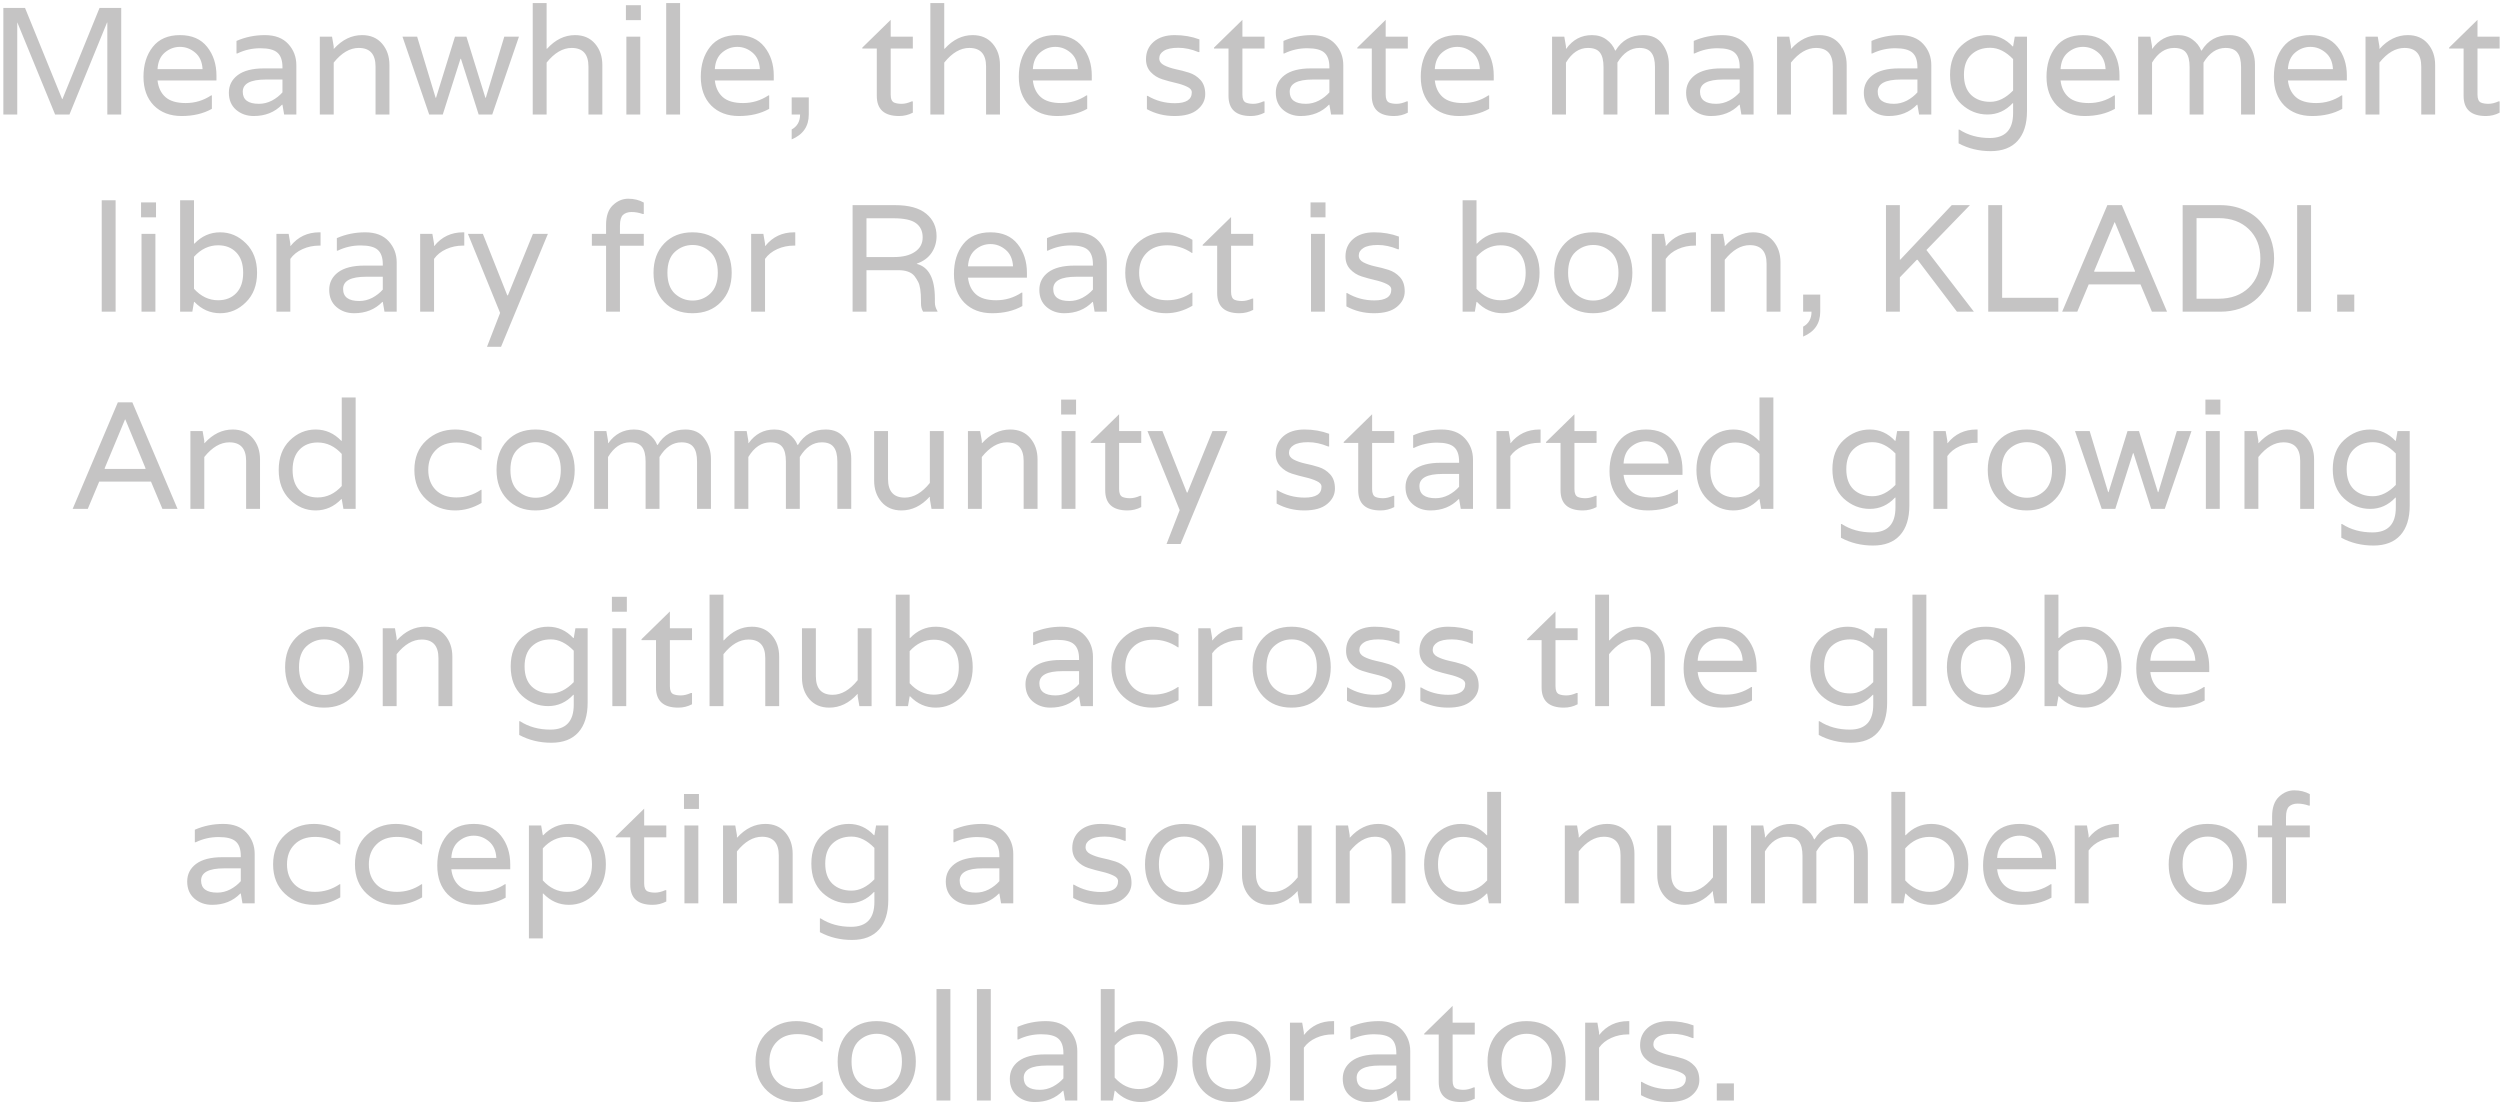 <svg width="393" height="174" viewBox="0 0 393 174" fill="none" xmlns="http://www.w3.org/2000/svg">
<path d="M15.647 1.248H19.055V18H16.871V3.552H16.823L10.919 18H8.663L2.735 3.552H2.711V18H0.527V1.248H3.935L9.767 15.575H9.815L15.647 1.248ZM34.027 11.88V12.648H24.763C24.891 13.768 25.307 14.639 26.011 15.264C26.715 15.887 27.779 16.2 29.203 16.2C30.643 16.2 31.971 15.8 33.187 14.999H33.307V17.111C31.963 17.863 30.379 18.239 28.555 18.239C26.747 18.239 25.291 17.688 24.187 16.584C23.099 15.463 22.555 13.96 22.555 12.072C22.555 10.168 23.043 8.6 24.019 7.368C24.995 6.136 26.419 5.52 28.291 5.52C30.163 5.52 31.587 6.136 32.563 7.368C33.539 8.6 34.027 10.104 34.027 11.88ZM24.763 10.871H31.843C31.779 9.72 31.387 8.848 30.667 8.256C29.963 7.664 29.171 7.368 28.291 7.368C27.411 7.368 26.619 7.664 25.915 8.256C25.211 8.848 24.827 9.72 24.763 10.871ZM37.178 6.432C38.57 5.824 40.058 5.52 41.642 5.52C43.242 5.52 44.466 5.984 45.314 6.912C46.162 7.84 46.586 8.952 46.586 10.248V18H44.666L44.402 16.463H44.33C43.178 17.648 41.698 18.239 39.89 18.239C38.802 18.239 37.874 17.912 37.106 17.256C36.354 16.599 35.978 15.704 35.978 14.568C35.978 13.431 36.442 12.511 37.37 11.807C38.314 11.104 39.69 10.752 41.498 10.752H44.402V10.559C44.402 9.504 44.138 8.744 43.61 8.28C43.098 7.816 42.202 7.584 40.922 7.584C39.642 7.584 38.442 7.856 37.322 8.4H37.178V6.432ZM44.402 14.52V12.504H41.786C39.37 12.504 38.162 13.143 38.162 14.424C38.162 15.688 39.01 16.32 40.706 16.32C41.41 16.32 42.09 16.151 42.746 15.816C43.402 15.463 43.954 15.031 44.402 14.52ZM56.923 5.52C58.251 5.52 59.299 5.968 60.067 6.864C60.835 7.76 61.219 8.88 61.219 10.223V18H59.035V10.463C59.035 8.512 58.155 7.536 56.395 7.536C55.003 7.536 53.691 8.304 52.459 9.84V18H50.275V5.76H52.195L52.459 7.296V7.656H52.507C53.803 6.232 55.275 5.52 56.923 5.52ZM79.276 5.76H81.58L77.38 18H75.244L72.46 9.24H72.388L69.604 18H67.468L63.268 5.76H65.572L68.476 15.36H68.548L71.524 5.76H73.324L76.3 15.36H76.372L79.276 5.76ZM90.392 5.52C91.72 5.52 92.768 5.968 93.536 6.864C94.304 7.76 94.688 8.88 94.688 10.223V18H92.504V10.463C92.504 8.512 91.624 7.536 89.864 7.536C88.472 7.536 87.16 8.304 85.928 9.84V18H83.744V0.48H85.928V7.656H86C87.296 6.232 88.76 5.52 90.392 5.52ZM98.465 18V5.76H100.649V18H98.465ZM100.745 0.816V3.168H98.393V0.816H100.745ZM106.909 0.48V18H104.725V0.48H106.909ZM121.636 11.88V12.648H112.372C112.5 13.768 112.916 14.639 113.62 15.264C114.324 15.887 115.388 16.2 116.812 16.2C118.252 16.2 119.58 15.8 120.796 14.999H120.916V17.111C119.572 17.863 117.988 18.239 116.164 18.239C114.356 18.239 112.9 17.688 111.796 16.584C110.708 15.463 110.164 13.96 110.164 12.072C110.164 10.168 110.652 8.6 111.628 7.368C112.604 6.136 114.028 5.52 115.9 5.52C117.772 5.52 119.196 6.136 120.172 7.368C121.148 8.6 121.636 10.104 121.636 11.88ZM112.372 10.871H119.452C119.388 9.72 118.996 8.848 118.276 8.256C117.572 7.664 116.78 7.368 115.9 7.368C115.02 7.368 114.228 7.664 113.524 8.256C112.82 8.848 112.436 9.72 112.372 10.871ZM124.452 15.312H127.14V18C127.14 19.855 126.244 21.16 124.452 21.912V20.352C125.332 19.872 125.772 19.087 125.772 18H124.452V15.312ZM143.497 7.632H140.017V14.88C140.017 15.552 140.201 15.967 140.569 16.128C140.873 16.256 141.265 16.32 141.745 16.32C142.225 16.32 142.753 16.192 143.329 15.935H143.497V17.712C142.825 18.064 142.105 18.239 141.337 18.239C139.001 18.239 137.833 17.183 137.833 15.072V7.632H135.553V7.488L140.017 3.12V5.76H143.497V7.632ZM152.899 5.52C154.227 5.52 155.275 5.968 156.043 6.864C156.811 7.76 157.195 8.88 157.195 10.223V18H155.011V10.463C155.011 8.512 154.131 7.536 152.371 7.536C150.979 7.536 149.667 8.304 148.435 9.84V18H146.251V0.48H148.435V7.656H148.507C149.803 6.232 151.267 5.52 152.899 5.52ZM171.628 11.88V12.648H162.364C162.492 13.768 162.908 14.639 163.612 15.264C164.316 15.887 165.38 16.2 166.804 16.2C168.244 16.2 169.572 15.8 170.788 14.999H170.908V17.111C169.564 17.863 167.98 18.239 166.156 18.239C164.348 18.239 162.892 17.688 161.788 16.584C160.7 15.463 160.156 13.96 160.156 12.072C160.156 10.168 160.644 8.6 161.62 7.368C162.596 6.136 164.02 5.52 165.892 5.52C167.764 5.52 169.188 6.136 170.164 7.368C171.14 8.6 171.628 10.104 171.628 11.88ZM162.364 10.871H169.444C169.38 9.72 168.988 8.848 168.268 8.256C167.564 7.664 166.772 7.368 165.892 7.368C165.012 7.368 164.22 7.664 163.516 8.256C162.812 8.848 162.428 9.72 162.364 10.871ZM185.238 7.512C184.214 7.512 183.454 7.672 182.958 7.992C182.478 8.296 182.238 8.688 182.238 9.168C182.238 9.632 182.486 9.992 182.982 10.248C183.478 10.504 184.078 10.711 184.782 10.871C185.502 11.015 186.214 11.2 186.918 11.424C187.622 11.648 188.222 12.031 188.718 12.575C189.214 13.12 189.462 13.864 189.462 14.807C189.462 15.752 189.054 16.559 188.238 17.232C187.438 17.904 186.238 18.239 184.638 18.239C183.054 18.239 181.606 17.88 180.294 17.16V15.072H180.414C181.71 15.839 183.134 16.224 184.686 16.224C186.462 16.224 187.35 15.655 187.35 14.52C187.35 14.152 187.102 13.855 186.606 13.632C186.11 13.392 185.51 13.191 184.806 13.031C184.102 12.871 183.398 12.68 182.694 12.456C181.99 12.232 181.39 11.855 180.894 11.328C180.398 10.8 180.15 10.127 180.15 9.312C180.15 8.192 180.55 7.28 181.35 6.576C182.166 5.872 183.27 5.52 184.662 5.52C186.054 5.52 187.35 5.744 188.55 6.192V8.184H188.382C187.31 7.736 186.262 7.512 185.238 7.512ZM198.786 7.632H195.306V14.88C195.306 15.552 195.49 15.967 195.858 16.128C196.162 16.256 196.554 16.32 197.034 16.32C197.514 16.32 198.042 16.192 198.618 15.935H198.786V17.712C198.114 18.064 197.394 18.239 196.626 18.239C194.29 18.239 193.122 17.183 193.122 15.072V7.632H190.842V7.488L195.306 3.12V5.76H198.786V7.632ZM201.757 6.432C203.149 5.824 204.637 5.52 206.221 5.52C207.821 5.52 209.045 5.984 209.893 6.912C210.741 7.84 211.165 8.952 211.165 10.248V18H209.245L208.981 16.463H208.909C207.757 17.648 206.277 18.239 204.469 18.239C203.381 18.239 202.453 17.912 201.685 17.256C200.933 16.599 200.557 15.704 200.557 14.568C200.557 13.431 201.021 12.511 201.949 11.807C202.893 11.104 204.269 10.752 206.077 10.752H208.981V10.559C208.981 9.504 208.717 8.744 208.189 8.28C207.677 7.816 206.781 7.584 205.501 7.584C204.221 7.584 203.021 7.856 201.901 8.4H201.757V6.432ZM208.981 14.52V12.504H206.365C203.949 12.504 202.741 13.143 202.741 14.424C202.741 15.688 203.589 16.32 205.285 16.32C205.989 16.32 206.669 16.151 207.325 15.816C207.981 15.463 208.533 15.031 208.981 14.52ZM221.309 7.632H217.829V14.88C217.829 15.552 218.013 15.967 218.381 16.128C218.685 16.256 219.077 16.32 219.557 16.32C220.037 16.32 220.565 16.192 221.141 15.935H221.309V17.712C220.637 18.064 219.917 18.239 219.149 18.239C216.813 18.239 215.645 17.183 215.645 15.072V7.632H213.365V7.488L217.829 3.12V5.76H221.309V7.632ZM234.816 11.88V12.648H225.552C225.68 13.768 226.096 14.639 226.8 15.264C227.504 15.887 228.568 16.2 229.992 16.2C231.432 16.2 232.76 15.8 233.976 14.999H234.096V17.111C232.752 17.863 231.168 18.239 229.344 18.239C227.536 18.239 226.08 17.688 224.976 16.584C223.888 15.463 223.344 13.96 223.344 12.072C223.344 10.168 223.832 8.6 224.808 7.368C225.784 6.136 227.208 5.52 229.08 5.52C230.952 5.52 232.376 6.136 233.352 7.368C234.328 8.6 234.816 10.104 234.816 11.88ZM225.552 10.871H232.632C232.568 9.72 232.176 8.848 231.456 8.256C230.752 7.664 229.96 7.368 229.08 7.368C228.2 7.368 227.408 7.664 226.704 8.256C226 8.848 225.616 9.72 225.552 10.871ZM258.338 5.52C259.65 5.52 260.642 5.984 261.314 6.912C262.002 7.84 262.346 8.912 262.346 10.127V18H260.162V10.559C260.162 9.52 259.97 8.76 259.586 8.28C259.218 7.784 258.594 7.536 257.714 7.536C256.338 7.536 255.186 8.304 254.258 9.84V18H252.074V10.559C252.074 9.52 251.89 8.76 251.522 8.28C251.154 7.784 250.522 7.536 249.626 7.536C248.25 7.536 247.098 8.304 246.17 9.84V18H243.986V5.76H245.906L246.17 7.296V7.656H246.218C247.242 6.232 248.586 5.52 250.25 5.52C251.146 5.52 251.906 5.752 252.53 6.216C253.17 6.68 253.626 7.256 253.898 7.944H253.97C254.946 6.328 256.402 5.52 258.338 5.52ZM266.257 6.432C267.649 5.824 269.137 5.52 270.721 5.52C272.321 5.52 273.545 5.984 274.393 6.912C275.241 7.84 275.665 8.952 275.665 10.248V18H273.745L273.481 16.463H273.409C272.257 17.648 270.777 18.239 268.969 18.239C267.881 18.239 266.953 17.912 266.185 17.256C265.433 16.599 265.057 15.704 265.057 14.568C265.057 13.431 265.521 12.511 266.449 11.807C267.393 11.104 268.769 10.752 270.577 10.752H273.481V10.559C273.481 9.504 273.217 8.744 272.689 8.28C272.177 7.816 271.281 7.584 270.001 7.584C268.721 7.584 267.521 7.856 266.401 8.4H266.257V6.432ZM273.481 14.52V12.504H270.865C268.449 12.504 267.241 13.143 267.241 14.424C267.241 15.688 268.089 16.32 269.785 16.32C270.489 16.32 271.169 16.151 271.825 15.816C272.481 15.463 273.033 15.031 273.481 14.52ZM286.001 5.52C287.329 5.52 288.377 5.968 289.145 6.864C289.913 7.76 290.297 8.88 290.297 10.223V18H288.113V10.463C288.113 8.512 287.233 7.536 285.473 7.536C284.081 7.536 282.769 8.304 281.537 9.84V18H279.353V5.76H281.273L281.537 7.296V7.656H281.585C282.881 6.232 284.353 5.52 286.001 5.52ZM294.194 6.432C295.586 5.824 297.074 5.52 298.658 5.52C300.258 5.52 301.482 5.984 302.33 6.912C303.178 7.84 303.602 8.952 303.602 10.248V18H301.682L301.418 16.463H301.346C300.194 17.648 298.714 18.239 296.906 18.239C295.818 18.239 294.89 17.912 294.122 17.256C293.37 16.599 292.994 15.704 292.994 14.568C292.994 13.431 293.458 12.511 294.386 11.807C295.33 11.104 296.706 10.752 298.514 10.752H301.418V10.559C301.418 9.504 301.154 8.744 300.626 8.28C300.114 7.816 299.218 7.584 297.938 7.584C296.658 7.584 295.458 7.856 294.338 8.4H294.194V6.432ZM301.418 14.52V12.504H298.802C296.386 12.504 295.178 13.143 295.178 14.424C295.178 15.688 296.026 16.32 297.722 16.32C298.426 16.32 299.106 16.151 299.762 15.816C300.418 15.463 300.97 15.031 301.418 14.52ZM316.723 5.76H318.643V17.471C318.643 19.488 318.155 21.04 317.179 22.128C316.203 23.215 314.787 23.759 312.931 23.759C311.091 23.759 309.411 23.352 307.891 22.535V20.375H308.011C309.371 21.256 310.963 21.695 312.787 21.695C315.235 21.695 316.459 20.392 316.459 17.784V16.224H316.387C315.283 17.407 313.963 18 312.427 18C310.891 18 309.523 17.456 308.323 16.367C307.139 15.264 306.547 13.727 306.547 11.759C306.547 9.792 307.139 8.264 308.323 7.176C309.523 6.072 310.891 5.52 312.427 5.52C313.963 5.52 315.283 6.112 316.387 7.296H316.459L316.723 5.76ZM316.459 14.232V9.288C315.307 8.104 314.107 7.512 312.859 7.512C311.627 7.512 310.627 7.88 309.859 8.616C309.107 9.336 308.731 10.383 308.731 11.759C308.731 13.136 309.107 14.191 309.859 14.928C310.627 15.648 311.627 16.008 312.859 16.008C314.107 16.008 315.307 15.415 316.459 14.232ZM333.183 11.88V12.648H323.919C324.047 13.768 324.463 14.639 325.167 15.264C325.871 15.887 326.935 16.2 328.359 16.2C329.799 16.2 331.127 15.8 332.343 14.999H332.463V17.111C331.119 17.863 329.535 18.239 327.711 18.239C325.903 18.239 324.447 17.688 323.343 16.584C322.255 15.463 321.711 13.96 321.711 12.072C321.711 10.168 322.199 8.6 323.175 7.368C324.151 6.136 325.575 5.52 327.447 5.52C329.319 5.52 330.743 6.136 331.719 7.368C332.695 8.6 333.183 10.104 333.183 11.88ZM323.919 10.871H330.999C330.935 9.72 330.543 8.848 329.823 8.256C329.119 7.664 328.327 7.368 327.447 7.368C326.567 7.368 325.775 7.664 325.071 8.256C324.367 8.848 323.983 9.72 323.919 10.871ZM350.471 5.52C351.783 5.52 352.775 5.984 353.447 6.912C354.135 7.84 354.479 8.912 354.479 10.127V18H352.295V10.559C352.295 9.52 352.103 8.76 351.719 8.28C351.351 7.784 350.727 7.536 349.847 7.536C348.471 7.536 347.319 8.304 346.391 9.84V18H344.207V10.559C344.207 9.52 344.023 8.76 343.655 8.28C343.287 7.784 342.655 7.536 341.759 7.536C340.383 7.536 339.231 8.304 338.303 9.84V18H336.119V5.76H338.039L338.303 7.296V7.656H338.351C339.375 6.232 340.719 5.52 342.383 5.52C343.279 5.52 344.039 5.752 344.663 6.216C345.303 6.68 345.759 7.256 346.031 7.944H346.103C347.079 6.328 348.535 5.52 350.471 5.52ZM368.925 11.88V12.648H359.661C359.789 13.768 360.205 14.639 360.909 15.264C361.613 15.887 362.677 16.2 364.101 16.2C365.541 16.2 366.869 15.8 368.085 14.999H368.205V17.111C366.861 17.863 365.277 18.239 363.453 18.239C361.645 18.239 360.189 17.688 359.085 16.584C357.997 15.463 357.453 13.96 357.453 12.072C357.453 10.168 357.941 8.6 358.917 7.368C359.893 6.136 361.317 5.52 363.189 5.52C365.061 5.52 366.485 6.136 367.461 7.368C368.437 8.6 368.925 10.104 368.925 11.88ZM359.661 10.871H366.741C366.677 9.72 366.285 8.848 365.565 8.256C364.861 7.664 364.069 7.368 363.189 7.368C362.309 7.368 361.517 7.664 360.813 8.256C360.109 8.848 359.725 9.72 359.661 10.871ZM378.509 5.52C379.837 5.52 380.885 5.968 381.653 6.864C382.421 7.76 382.805 8.88 382.805 10.223V18H380.621V10.463C380.621 8.512 379.741 7.536 377.981 7.536C376.589 7.536 375.277 8.304 374.045 9.84V18H371.861V5.76H373.781L374.045 7.296V7.656H374.093C375.389 6.232 376.861 5.52 378.509 5.52ZM392.942 7.632H389.462V14.88C389.462 15.552 389.646 15.967 390.014 16.128C390.318 16.256 390.71 16.32 391.19 16.32C391.67 16.32 392.198 16.192 392.774 15.935H392.942V17.712C392.27 18.064 391.55 18.239 390.782 18.239C388.446 18.239 387.278 17.183 387.278 15.072V7.632H384.998V7.488L389.462 3.12V5.76H392.942V7.632ZM18.174 31.48V48.999H15.99V31.48H18.174ZM22.246 48.999V36.76H24.43V48.999H22.246ZM24.526 31.816V34.167H22.174V31.816H24.526ZM30.57 38.295C31.706 37.111 33.05 36.52 34.602 36.52C36.154 36.52 37.506 37.096 38.658 38.248C39.826 39.4 40.41 40.944 40.41 42.88C40.41 44.816 39.826 46.359 38.658 47.511C37.506 48.663 36.154 49.239 34.602 49.239C33.05 49.239 31.706 48.648 30.57 47.464H30.498L30.234 48.999H28.314V31.48H30.498V38.295H30.57ZM34.29 47.2C35.474 47.2 36.426 46.824 37.146 46.072C37.866 45.319 38.226 44.255 38.226 42.88C38.226 41.504 37.866 40.44 37.146 39.688C36.426 38.935 35.474 38.559 34.29 38.559C32.85 38.559 31.586 39.16 30.498 40.359V45.4C31.586 46.599 32.85 47.2 34.29 47.2ZM50.199 36.52H50.391V38.608H50.199C49.255 38.608 48.375 38.791 47.559 39.16C46.743 39.528 46.103 40.039 45.639 40.696V48.999H43.455V36.76H45.375L45.639 38.295V38.656H45.687C46.839 37.231 48.343 36.52 50.199 36.52ZM52.952 37.431C54.344 36.824 55.832 36.52 57.416 36.52C59.016 36.52 60.24 36.983 61.088 37.911C61.936 38.84 62.36 39.952 62.36 41.248V48.999H60.44L60.176 47.464H60.104C58.952 48.648 57.472 49.239 55.664 49.239C54.576 49.239 53.648 48.911 52.88 48.255C52.128 47.599 51.752 46.703 51.752 45.568C51.752 44.431 52.216 43.511 53.144 42.807C54.088 42.103 55.464 41.752 57.272 41.752H60.176V41.559C60.176 40.504 59.912 39.743 59.384 39.279C58.872 38.816 57.976 38.584 56.696 38.584C55.416 38.584 54.216 38.855 53.096 39.4H52.952V37.431ZM60.176 45.52V43.504H57.56C55.144 43.504 53.936 44.144 53.936 45.423C53.936 46.688 54.784 47.319 56.48 47.319C57.184 47.319 57.864 47.151 58.52 46.816C59.176 46.464 59.728 46.032 60.176 45.52ZM72.792 36.52H72.984V38.608H72.792C71.848 38.608 70.968 38.791 70.152 39.16C69.336 39.528 68.696 40.039 68.232 40.696V48.999H66.048V36.76H67.968L68.232 38.295V38.656H68.28C69.432 37.231 70.936 36.52 72.792 36.52ZM86.13 36.76L78.762 54.52H76.554L78.618 49.191L73.554 36.76H75.906L79.746 46.431H79.842L83.778 36.76H86.13ZM101.033 33.639C100.441 33.431 99.857 33.328 99.281 33.328C98.721 33.328 98.273 33.48 97.937 33.783C97.617 34.087 97.457 34.639 97.457 35.44V36.76H101.201V38.632H97.457V48.999H95.273V38.632H93.041V36.76H95.273V35.367C95.273 33.975 95.625 32.944 96.329 32.272C97.049 31.584 97.857 31.239 98.753 31.239C99.665 31.239 100.481 31.439 101.201 31.84V33.639H101.033ZM102.734 42.88C102.734 40.975 103.294 39.44 104.414 38.272C105.534 37.103 107.014 36.52 108.854 36.52C110.71 36.52 112.198 37.103 113.318 38.272C114.454 39.44 115.022 40.975 115.022 42.88C115.022 44.783 114.454 46.319 113.318 47.487C112.198 48.656 110.71 49.239 108.854 49.239C107.014 49.239 105.534 48.656 104.414 47.487C103.294 46.319 102.734 44.783 102.734 42.88ZM106.094 46.167C106.894 46.888 107.822 47.248 108.878 47.248C109.934 47.248 110.854 46.888 111.638 46.167C112.438 45.431 112.838 44.336 112.838 42.88C112.838 41.407 112.438 40.312 111.638 39.592C110.854 38.871 109.934 38.511 108.878 38.511C107.822 38.511 106.894 38.871 106.094 39.592C105.31 40.312 104.918 41.407 104.918 42.88C104.918 44.336 105.31 45.431 106.094 46.167ZM124.824 36.52H125.016V38.608H124.824C123.88 38.608 123 38.791 122.184 39.16C121.368 39.528 120.728 40.039 120.264 40.696V48.999H118.08V36.76H120L120.264 38.295V38.656H120.312C121.464 37.231 122.968 36.52 124.824 36.52ZM146.963 46.935V47.511C146.963 48.023 147.099 48.487 147.371 48.904V48.999H145.115C144.891 48.632 144.779 48.2 144.779 47.703V47.319C144.779 45.847 144.627 44.84 144.323 44.295C144.179 44.008 143.987 43.703 143.747 43.383C143.251 42.776 142.395 42.471 141.179 42.471H136.211V48.999H134.027V32.248H140.699C142.875 32.248 144.507 32.696 145.595 33.592C146.683 34.487 147.227 35.663 147.227 37.12C147.227 38.096 146.963 38.975 146.435 39.76C145.907 40.528 145.139 41.087 144.131 41.44V41.487C146.019 41.983 146.963 43.8 146.963 46.935ZM140.555 40.407C141.931 40.407 143.019 40.136 143.819 39.592C144.635 39.047 145.043 38.288 145.043 37.312C145.043 36.336 144.691 35.592 143.987 35.08C143.299 34.568 142.115 34.312 140.435 34.312H136.211V40.407H140.555ZM161.433 42.88V43.648H152.169C152.297 44.767 152.713 45.639 153.417 46.264C154.121 46.888 155.185 47.2 156.609 47.2C158.049 47.2 159.377 46.8 160.593 45.999H160.713V48.111C159.369 48.864 157.785 49.239 155.961 49.239C154.153 49.239 152.697 48.688 151.593 47.584C150.505 46.464 149.961 44.959 149.961 43.072C149.961 41.167 150.449 39.599 151.425 38.367C152.401 37.136 153.825 36.52 155.697 36.52C157.569 36.52 158.993 37.136 159.969 38.367C160.945 39.599 161.433 41.103 161.433 42.88ZM152.169 41.871H159.249C159.185 40.719 158.793 39.847 158.073 39.255C157.369 38.663 156.577 38.367 155.697 38.367C154.817 38.367 154.025 38.663 153.321 39.255C152.617 39.847 152.233 40.719 152.169 41.871ZM164.585 37.431C165.977 36.824 167.465 36.52 169.049 36.52C170.649 36.52 171.873 36.983 172.721 37.911C173.569 38.84 173.993 39.952 173.993 41.248V48.999H172.073L171.809 47.464H171.737C170.585 48.648 169.105 49.239 167.297 49.239C166.209 49.239 165.281 48.911 164.513 48.255C163.761 47.599 163.385 46.703 163.385 45.568C163.385 44.431 163.849 43.511 164.777 42.807C165.721 42.103 167.097 41.752 168.905 41.752H171.809V41.559C171.809 40.504 171.545 39.743 171.017 39.279C170.505 38.816 169.609 38.584 168.329 38.584C167.049 38.584 165.849 38.855 164.729 39.4H164.585V37.431ZM171.809 45.52V43.504H169.193C166.777 43.504 165.569 44.144 165.569 45.423C165.569 46.688 166.417 47.319 168.113 47.319C168.817 47.319 169.497 47.151 170.153 46.816C170.809 46.464 171.361 46.032 171.809 45.52ZM187.353 39.76C186.169 38.959 184.881 38.559 183.489 38.559C182.113 38.559 181.033 38.959 180.249 39.76C179.465 40.544 179.073 41.584 179.073 42.88C179.073 44.175 179.465 45.224 180.249 46.023C181.033 46.807 182.113 47.2 183.489 47.2C184.881 47.2 186.169 46.8 187.353 45.999H187.449V48.063C186.121 48.847 184.737 49.239 183.297 49.239C181.521 49.239 180.009 48.663 178.761 47.511C177.513 46.359 176.889 44.816 176.889 42.88C176.889 40.944 177.513 39.4 178.761 38.248C180.009 37.096 181.521 36.52 183.297 36.52C184.737 36.52 186.121 36.911 187.449 37.696V39.76H187.353ZM197.004 38.632H193.524V45.88C193.524 46.551 193.708 46.968 194.076 47.127C194.38 47.255 194.772 47.319 195.252 47.319C195.732 47.319 196.26 47.191 196.836 46.935H197.004V48.712C196.332 49.063 195.612 49.239 194.844 49.239C192.508 49.239 191.34 48.184 191.34 46.072V38.632H189.06V38.487L193.524 34.12V36.76H197.004V38.632ZM206.09 48.999V36.76H208.274V48.999H206.09ZM208.37 31.816V34.167H206.018V31.816H208.37ZM216.598 38.511C215.574 38.511 214.814 38.672 214.318 38.992C213.838 39.295 213.598 39.688 213.598 40.167C213.598 40.632 213.846 40.992 214.342 41.248C214.838 41.504 215.438 41.712 216.142 41.871C216.862 42.016 217.574 42.2 218.278 42.423C218.982 42.648 219.582 43.032 220.078 43.575C220.574 44.12 220.822 44.864 220.822 45.807C220.822 46.752 220.414 47.559 219.598 48.231C218.798 48.904 217.598 49.239 215.998 49.239C214.414 49.239 212.966 48.88 211.654 48.16V46.072H211.774C213.07 46.84 214.494 47.224 216.046 47.224C217.822 47.224 218.71 46.656 218.71 45.52C218.71 45.151 218.462 44.855 217.966 44.632C217.47 44.392 216.87 44.191 216.166 44.032C215.462 43.871 214.758 43.679 214.054 43.456C213.35 43.231 212.75 42.855 212.254 42.328C211.758 41.8 211.51 41.127 211.51 40.312C211.51 39.191 211.91 38.279 212.71 37.575C213.526 36.871 214.63 36.52 216.022 36.52C217.414 36.52 218.71 36.743 219.91 37.191V39.184H219.742C218.67 38.736 217.622 38.511 216.598 38.511ZM232.179 38.295C233.315 37.111 234.659 36.52 236.211 36.52C237.763 36.52 239.115 37.096 240.267 38.248C241.435 39.4 242.019 40.944 242.019 42.88C242.019 44.816 241.435 46.359 240.267 47.511C239.115 48.663 237.763 49.239 236.211 49.239C234.659 49.239 233.315 48.648 232.179 47.464H232.107L231.843 48.999H229.923V31.48H232.107V38.295H232.179ZM235.899 47.2C237.083 47.2 238.035 46.824 238.755 46.072C239.475 45.319 239.835 44.255 239.835 42.88C239.835 41.504 239.475 40.44 238.755 39.688C238.035 38.935 237.083 38.559 235.899 38.559C234.459 38.559 233.195 39.16 232.107 40.359V45.4C233.195 46.599 234.459 47.2 235.899 47.2ZM244.32 42.88C244.32 40.975 244.88 39.44 246 38.272C247.12 37.103 248.6 36.52 250.44 36.52C252.296 36.52 253.784 37.103 254.904 38.272C256.04 39.44 256.608 40.975 256.608 42.88C256.608 44.783 256.04 46.319 254.904 47.487C253.784 48.656 252.296 49.239 250.44 49.239C248.6 49.239 247.12 48.656 246 47.487C244.88 46.319 244.32 44.783 244.32 42.88ZM247.68 46.167C248.48 46.888 249.408 47.248 250.464 47.248C251.52 47.248 252.44 46.888 253.224 46.167C254.024 45.431 254.424 44.336 254.424 42.88C254.424 41.407 254.024 40.312 253.224 39.592C252.44 38.871 251.52 38.511 250.464 38.511C249.408 38.511 248.48 38.871 247.68 39.592C246.896 40.312 246.504 41.407 246.504 42.88C246.504 44.336 246.896 45.431 247.68 46.167ZM266.41 36.52H266.602V38.608H266.41C265.466 38.608 264.586 38.791 263.77 39.16C262.954 39.528 262.314 40.039 261.85 40.696V48.999H259.666V36.76H261.586L261.85 38.295V38.656H261.898C263.05 37.231 264.554 36.52 266.41 36.52ZM275.595 36.52C276.923 36.52 277.971 36.968 278.739 37.864C279.507 38.76 279.891 39.88 279.891 41.224V48.999H277.707V41.464C277.707 39.511 276.827 38.535 275.067 38.535C273.675 38.535 272.363 39.303 271.131 40.84V48.999H268.947V36.76H270.867L271.131 38.295V38.656H271.179C272.475 37.231 273.947 36.52 275.595 36.52ZM283.452 46.312H286.14V48.999C286.14 50.855 285.244 52.16 283.452 52.911V51.352C284.332 50.871 284.772 50.087 284.772 48.999H283.452V46.312ZM302.833 39.303L310.297 48.999H307.633L301.441 40.84H301.321L298.657 43.599V48.999H296.473V32.248H298.657V40.816H298.729L306.817 32.248H309.673L302.833 39.303ZM323.567 46.816V48.999H312.551V32.248H314.735V46.816H323.567ZM338.283 48.999L336.483 44.703H328.347L326.547 48.999H324.171L331.275 32.248H333.555L340.659 48.999H338.283ZM329.211 42.592V42.712H335.619V42.592L332.451 34.935H332.403L329.211 42.592ZM349.017 32.248C350.393 32.248 351.633 32.495 352.737 32.992C353.857 33.471 354.753 34.12 355.425 34.935C356.801 36.584 357.489 38.48 357.489 40.623C357.489 42.336 357.041 43.895 356.145 45.303C355.169 46.855 353.817 47.928 352.089 48.52C351.145 48.84 350.121 48.999 349.017 48.999H343.113V32.248H349.017ZM348.753 46.959C350.737 46.959 352.329 46.376 353.529 45.208C354.729 44.039 355.329 42.511 355.329 40.623C355.329 38.736 354.729 37.208 353.529 36.039C352.329 34.871 350.737 34.288 348.753 34.288H345.297V46.959H348.753ZM363.297 32.248V48.999H361.113V32.248H363.297ZM367.405 48.999V46.312H370.093V48.999H367.405ZM25.533 79.999L23.733 75.704H15.597L13.797 79.999H11.421L18.525 63.248H20.805L27.909 79.999H25.533ZM16.461 73.591V73.712H22.869V73.591L19.701 65.936H19.653L16.461 73.591ZM36.579 67.519C37.907 67.519 38.955 67.968 39.723 68.864C40.491 69.76 40.875 70.879 40.875 72.224V79.999H38.691V72.463C38.691 70.511 37.811 69.535 36.051 69.535C34.659 69.535 33.347 70.303 32.115 71.84V79.999H29.931V67.76H31.851L32.115 69.296V69.656H32.163C33.459 68.231 34.931 67.519 36.579 67.519ZM45.54 69.248C46.708 68.096 48.068 67.519 49.62 67.519C51.172 67.519 52.516 68.112 53.652 69.296H53.724V62.48H55.908V79.999H53.988L53.724 78.463H53.652C52.516 79.647 51.172 80.24 49.62 80.24C48.068 80.24 46.708 79.663 45.54 78.511C44.388 77.359 43.812 75.816 43.812 73.879C43.812 71.944 44.388 70.4 45.54 69.248ZM49.932 78.2C51.372 78.2 52.636 77.6 53.724 76.4V71.359C52.636 70.159 51.372 69.559 49.932 69.559C48.748 69.559 47.796 69.936 47.076 70.688C46.356 71.439 45.996 72.504 45.996 73.879C45.996 75.255 46.356 76.32 47.076 77.072C47.796 77.823 48.748 78.2 49.932 78.2ZM75.603 70.76C74.419 69.96 73.131 69.559 71.739 69.559C70.363 69.559 69.283 69.96 68.499 70.76C67.715 71.543 67.323 72.584 67.323 73.879C67.323 75.175 67.715 76.224 68.499 77.023C69.283 77.808 70.363 78.2 71.739 78.2C73.131 78.2 74.419 77.799 75.603 76.999H75.699V79.064C74.371 79.847 72.987 80.24 71.547 80.24C69.771 80.24 68.259 79.663 67.011 78.511C65.763 77.359 65.139 75.816 65.139 73.879C65.139 71.944 65.763 70.4 67.011 69.248C68.259 68.096 69.771 67.519 71.547 67.519C72.987 67.519 74.371 67.912 75.699 68.695V70.76H75.603ZM78.054 73.879C78.054 71.975 78.614 70.439 79.734 69.272C80.854 68.103 82.334 67.519 84.174 67.519C86.03 67.519 87.518 68.103 88.638 69.272C89.774 70.439 90.342 71.975 90.342 73.879C90.342 75.784 89.774 77.32 88.638 78.487C87.518 79.656 86.03 80.24 84.174 80.24C82.334 80.24 80.854 79.656 79.734 78.487C78.614 77.32 78.054 75.784 78.054 73.879ZM81.414 77.168C82.214 77.888 83.142 78.248 84.198 78.248C85.254 78.248 86.174 77.888 86.958 77.168C87.758 76.431 88.158 75.335 88.158 73.879C88.158 72.407 87.758 71.311 86.958 70.591C86.174 69.871 85.254 69.511 84.198 69.511C83.142 69.511 82.214 69.871 81.414 70.591C80.63 71.311 80.238 72.407 80.238 73.879C80.238 75.335 80.63 76.431 81.414 77.168ZM107.752 67.519C109.064 67.519 110.056 67.984 110.728 68.912C111.416 69.84 111.76 70.912 111.76 72.127V79.999H109.576V72.559C109.576 71.519 109.384 70.76 109 70.279C108.632 69.784 108.008 69.535 107.128 69.535C105.752 69.535 104.6 70.303 103.672 71.84V79.999H101.488V72.559C101.488 71.519 101.304 70.76 100.936 70.279C100.568 69.784 99.936 69.535 99.04 69.535C97.664 69.535 96.512 70.303 95.584 71.84V79.999H93.4V67.76H95.32L95.584 69.296V69.656H95.632C96.656 68.231 98 67.519 99.664 67.519C100.56 67.519 101.32 67.751 101.944 68.216C102.584 68.68 103.04 69.255 103.312 69.944H103.384C104.36 68.328 105.816 67.519 107.752 67.519ZM129.807 67.519C131.119 67.519 132.111 67.984 132.783 68.912C133.471 69.84 133.815 70.912 133.815 72.127V79.999H131.631V72.559C131.631 71.519 131.439 70.76 131.055 70.279C130.687 69.784 130.063 69.535 129.183 69.535C127.807 69.535 126.655 70.303 125.727 71.84V79.999H123.543V72.559C123.543 71.519 123.359 70.76 122.991 70.279C122.623 69.784 121.991 69.535 121.095 69.535C119.719 69.535 118.567 70.303 117.639 71.84V79.999H115.455V67.76H117.375L117.639 69.296V69.656H117.687C118.711 68.231 120.055 67.519 121.719 67.519C122.615 67.519 123.375 67.751 123.999 68.216C124.639 68.68 125.095 69.255 125.367 69.944H125.439C126.415 68.328 127.871 67.519 129.807 67.519ZM141.709 80.24C140.381 80.24 139.333 79.791 138.565 78.895C137.797 77.999 137.413 76.879 137.413 75.535V67.76H139.597V75.296C139.597 77.248 140.477 78.224 142.237 78.224C143.629 78.224 144.941 77.456 146.173 75.919V67.76H148.357V79.999H146.437L146.173 78.463V78.103H146.125C144.829 79.528 143.357 80.24 141.709 80.24ZM158.806 67.519C160.134 67.519 161.182 67.968 161.95 68.864C162.718 69.76 163.102 70.879 163.102 72.224V79.999H160.918V72.463C160.918 70.511 160.038 69.535 158.278 69.535C156.886 69.535 155.574 70.303 154.342 71.84V79.999H152.158V67.76H154.078L154.342 69.296V69.656H154.39C155.686 68.231 157.158 67.519 158.806 67.519ZM166.879 79.999V67.76H169.063V79.999H166.879ZM169.159 62.816V65.168H166.807V62.816H169.159ZM179.403 69.632H175.923V76.879C175.923 77.552 176.107 77.968 176.475 78.127C176.779 78.255 177.171 78.32 177.651 78.32C178.131 78.32 178.659 78.192 179.235 77.936H179.403V79.712C178.731 80.064 178.011 80.24 177.243 80.24C174.907 80.24 173.739 79.183 173.739 77.072V69.632H171.459V69.487L175.923 65.12V67.76H179.403V69.632ZM192.958 67.76L185.59 85.519H183.382L185.446 80.192L180.382 67.76H182.734L186.574 77.431H186.67L190.606 67.76H192.958ZM205.629 69.511C204.605 69.511 203.845 69.671 203.349 69.992C202.869 70.296 202.629 70.688 202.629 71.168C202.629 71.632 202.877 71.992 203.373 72.248C203.869 72.504 204.469 72.712 205.173 72.871C205.893 73.016 206.605 73.2 207.309 73.424C208.013 73.647 208.613 74.031 209.109 74.576C209.605 75.12 209.853 75.864 209.853 76.808C209.853 77.751 209.445 78.559 208.629 79.231C207.829 79.903 206.629 80.24 205.029 80.24C203.445 80.24 201.997 79.879 200.685 79.159V77.072H200.805C202.101 77.84 203.525 78.224 205.077 78.224C206.853 78.224 207.741 77.656 207.741 76.519C207.741 76.151 207.493 75.856 206.997 75.632C206.501 75.391 205.901 75.192 205.197 75.031C204.493 74.871 203.789 74.68 203.085 74.456C202.381 74.231 201.781 73.856 201.285 73.328C200.789 72.799 200.541 72.127 200.541 71.311C200.541 70.192 200.941 69.279 201.741 68.576C202.557 67.871 203.661 67.519 205.053 67.519C206.445 67.519 207.741 67.743 208.941 68.192V70.183H208.773C207.701 69.736 206.653 69.511 205.629 69.511ZM219.176 69.632H215.696V76.879C215.696 77.552 215.88 77.968 216.248 78.127C216.552 78.255 216.944 78.32 217.424 78.32C217.904 78.32 218.432 78.192 219.008 77.936H219.176V79.712C218.504 80.064 217.784 80.24 217.016 80.24C214.68 80.24 213.512 79.183 213.512 77.072V69.632H211.232V69.487L215.696 65.12V67.76H219.176V69.632ZM222.147 68.431C223.539 67.823 225.027 67.519 226.611 67.519C228.211 67.519 229.435 67.984 230.283 68.912C231.131 69.84 231.555 70.951 231.555 72.248V79.999H229.635L229.371 78.463H229.299C228.147 79.647 226.667 80.24 224.859 80.24C223.771 80.24 222.843 79.912 222.075 79.255C221.323 78.6 220.947 77.704 220.947 76.567C220.947 75.431 221.411 74.511 222.339 73.808C223.283 73.103 224.659 72.751 226.467 72.751H229.371V72.559C229.371 71.504 229.107 70.743 228.579 70.279C228.067 69.816 227.171 69.584 225.891 69.584C224.611 69.584 223.411 69.856 222.291 70.4H222.147V68.431ZM229.371 76.519V74.504H226.755C224.339 74.504 223.131 75.144 223.131 76.424C223.131 77.688 223.979 78.32 225.675 78.32C226.379 78.32 227.059 78.151 227.715 77.816C228.371 77.463 228.923 77.031 229.371 76.519ZM241.988 67.519H242.18V69.608H241.988C241.044 69.608 240.164 69.791 239.348 70.159C238.532 70.528 237.892 71.04 237.428 71.695V79.999H235.244V67.76H237.164L237.428 69.296V69.656H237.476C238.628 68.231 240.132 67.519 241.988 67.519ZM250.981 69.632H247.501V76.879C247.501 77.552 247.685 77.968 248.053 78.127C248.357 78.255 248.749 78.32 249.229 78.32C249.709 78.32 250.237 78.192 250.813 77.936H250.981V79.712C250.309 80.064 249.589 80.24 248.821 80.24C246.485 80.24 245.317 79.183 245.317 77.072V69.632H243.037V69.487L247.501 65.12V67.76H250.981V69.632ZM264.488 73.879V74.647H255.224C255.352 75.767 255.768 76.639 256.472 77.263C257.176 77.888 258.24 78.2 259.664 78.2C261.104 78.2 262.432 77.799 263.648 76.999H263.768V79.112C262.424 79.864 260.84 80.24 259.016 80.24C257.208 80.24 255.752 79.688 254.648 78.584C253.56 77.463 253.016 75.96 253.016 74.072C253.016 72.168 253.504 70.6 254.48 69.368C255.456 68.135 256.88 67.519 258.752 67.519C260.624 67.519 262.048 68.135 263.024 69.368C264 70.6 264.488 72.103 264.488 73.879ZM255.224 72.871H262.304C262.24 71.719 261.848 70.847 261.128 70.255C260.424 69.663 259.632 69.368 258.752 69.368C257.872 69.368 257.08 69.663 256.376 70.255C255.672 70.847 255.288 71.719 255.224 72.871ZM268.407 69.248C269.575 68.096 270.935 67.519 272.487 67.519C274.039 67.519 275.383 68.112 276.519 69.296H276.591V62.48H278.775V79.999H276.855L276.591 78.463H276.519C275.383 79.647 274.039 80.24 272.487 80.24C270.935 80.24 269.575 79.663 268.407 78.511C267.255 77.359 266.679 75.816 266.679 73.879C266.679 71.944 267.255 70.4 268.407 69.248ZM272.799 78.2C274.239 78.2 275.503 77.6 276.591 76.4V71.359C275.503 70.159 274.239 69.559 272.799 69.559C271.615 69.559 270.663 69.936 269.943 70.688C269.223 71.439 268.863 72.504 268.863 73.879C268.863 75.255 269.223 76.32 269.943 77.072C270.663 77.823 271.615 78.2 272.799 78.2ZM298.23 67.76H300.15V79.472C300.15 81.487 299.662 83.04 298.686 84.127C297.71 85.216 296.294 85.76 294.438 85.76C292.598 85.76 290.918 85.352 289.398 84.535V82.376H289.518C290.878 83.255 292.47 83.695 294.294 83.695C296.742 83.695 297.966 82.391 297.966 79.784V78.224H297.894C296.79 79.407 295.47 79.999 293.934 79.999C292.398 79.999 291.03 79.456 289.83 78.368C288.646 77.263 288.054 75.728 288.054 73.76C288.054 71.791 288.646 70.263 289.83 69.175C291.03 68.072 292.398 67.519 293.934 67.519C295.47 67.519 296.79 68.112 297.894 69.296H297.966L298.23 67.76ZM297.966 76.231V71.287C296.814 70.103 295.614 69.511 294.366 69.511C293.134 69.511 292.134 69.879 291.366 70.615C290.614 71.335 290.238 72.383 290.238 73.76C290.238 75.135 290.614 76.192 291.366 76.927C292.134 77.647 293.134 78.007 294.366 78.007C295.614 78.007 296.814 77.415 297.966 76.231ZM310.683 67.519H310.875V69.608H310.683C309.739 69.608 308.859 69.791 308.043 70.159C307.227 70.528 306.587 71.04 306.123 71.695V79.999H303.939V67.76H305.859L306.123 69.296V69.656H306.171C307.323 68.231 308.827 67.519 310.683 67.519ZM312.476 73.879C312.476 71.975 313.036 70.439 314.156 69.272C315.276 68.103 316.756 67.519 318.596 67.519C320.452 67.519 321.94 68.103 323.06 69.272C324.196 70.439 324.764 71.975 324.764 73.879C324.764 75.784 324.196 77.32 323.06 78.487C321.94 79.656 320.452 80.24 318.596 80.24C316.756 80.24 315.276 79.656 314.156 78.487C313.036 77.32 312.476 75.784 312.476 73.879ZM315.836 77.168C316.636 77.888 317.564 78.248 318.62 78.248C319.676 78.248 320.596 77.888 321.38 77.168C322.18 76.431 322.58 75.335 322.58 73.879C322.58 72.407 322.18 71.311 321.38 70.591C320.596 69.871 319.676 69.511 318.62 69.511C317.564 69.511 316.636 69.871 315.836 70.591C315.052 71.311 314.66 72.407 314.66 73.879C314.66 75.335 315.052 76.431 315.836 77.168ZM342.198 67.76H344.502L340.302 79.999H338.166L335.382 71.24H335.31L332.526 79.999H330.39L326.19 67.76H328.494L331.398 77.359H331.47L334.446 67.76H336.246L339.222 77.359H339.294L342.198 67.76ZM346.762 79.999V67.76H348.946V79.999H346.762ZM349.042 62.816V65.168H346.69V62.816H349.042ZM359.478 67.519C360.806 67.519 361.854 67.968 362.622 68.864C363.39 69.76 363.774 70.879 363.774 72.224V79.999H361.59V72.463C361.59 70.511 360.71 69.535 358.95 69.535C357.558 69.535 356.246 70.303 355.014 71.84V79.999H352.83V67.76H354.75L355.014 69.296V69.656H355.062C356.358 68.231 357.83 67.519 359.478 67.519ZM376.887 67.76H378.807V79.472C378.807 81.487 378.319 83.04 377.343 84.127C376.367 85.216 374.951 85.76 373.095 85.76C371.255 85.76 369.575 85.352 368.055 84.535V82.376H368.175C369.535 83.255 371.127 83.695 372.951 83.695C375.399 83.695 376.623 82.391 376.623 79.784V78.224H376.551C375.447 79.407 374.127 79.999 372.591 79.999C371.055 79.999 369.687 79.456 368.487 78.368C367.303 77.263 366.711 75.728 366.711 73.76C366.711 71.791 367.303 70.263 368.487 69.175C369.687 68.072 371.055 67.519 372.591 67.519C374.127 67.519 375.447 68.112 376.551 69.296H376.623L376.887 67.76ZM376.623 76.231V71.287C375.471 70.103 374.271 69.511 373.023 69.511C371.791 69.511 370.791 69.879 370.023 70.615C369.271 71.335 368.895 72.383 368.895 73.76C368.895 75.135 369.271 76.192 370.023 76.927C370.791 77.647 371.791 78.007 373.023 78.007C374.271 78.007 375.471 77.415 376.623 76.231ZM44.82 104.88C44.82 102.976 45.38 101.44 46.5 100.272C47.62 99.103 49.1 98.519 50.94 98.519C52.796 98.519 54.284 99.103 55.404 100.272C56.54 101.44 57.108 102.976 57.108 104.88C57.108 106.784 56.54 108.32 55.404 109.488C54.284 110.656 52.796 111.24 50.94 111.24C49.1 111.24 47.62 110.656 46.5 109.488C45.38 108.32 44.82 106.784 44.82 104.88ZM48.18 108.168C48.98 108.888 49.908 109.248 50.964 109.248C52.02 109.248 52.94 108.888 53.724 108.168C54.524 107.432 54.924 106.336 54.924 104.88C54.924 103.408 54.524 102.312 53.724 101.592C52.94 100.872 52.02 100.512 50.964 100.512C49.908 100.512 48.98 100.872 48.18 101.592C47.396 102.312 47.004 103.408 47.004 104.88C47.004 106.336 47.396 107.432 48.18 108.168ZM66.814 98.519C68.141 98.519 69.189 98.968 69.957 99.864C70.725 100.76 71.109 101.88 71.109 103.224V111H68.925V103.464C68.925 101.512 68.046 100.536 66.285 100.536C64.894 100.536 63.581 101.304 62.349 102.84V111H60.166V98.76H62.086L62.349 100.296V100.656H62.398C63.694 99.231 65.165 98.519 66.814 98.519ZM90.457 98.76H92.377V110.472C92.377 112.488 91.889 114.04 90.913 115.128C89.937 116.216 88.521 116.76 86.665 116.76C84.825 116.76 83.145 116.352 81.625 115.536V113.376H81.745C83.105 114.256 84.697 114.696 86.521 114.696C88.969 114.696 90.193 113.392 90.193 110.784V109.224H90.121C89.017 110.408 87.697 111 86.161 111C84.625 111 83.257 110.456 82.057 109.368C80.873 108.264 80.281 106.728 80.281 104.76C80.281 102.792 80.873 101.264 82.057 100.176C83.257 99.072 84.625 98.519 86.161 98.519C87.697 98.519 89.017 99.112 90.121 100.296H90.193L90.457 98.76ZM90.193 107.232V102.288C89.041 101.104 87.841 100.512 86.593 100.512C85.361 100.512 84.361 100.88 83.593 101.616C82.841 102.336 82.465 103.384 82.465 104.76C82.465 106.136 82.841 107.192 83.593 107.928C84.361 108.648 85.361 109.008 86.593 109.008C87.841 109.008 89.041 108.416 90.193 107.232ZM96.261 111V98.76H98.445V111H96.261ZM98.541 93.816V96.168H96.189V93.816H98.541ZM108.786 100.632H105.306V107.88C105.306 108.552 105.49 108.968 105.858 109.128C106.162 109.256 106.554 109.32 107.034 109.32C107.514 109.32 108.042 109.192 108.618 108.936H108.786V110.712C108.114 111.064 107.394 111.24 106.626 111.24C104.29 111.24 103.122 110.184 103.122 108.072V100.632H100.842V100.488L105.306 96.12V98.76H108.786V100.632ZM118.189 98.519C119.517 98.519 120.565 98.968 121.333 99.864C122.101 100.76 122.485 101.88 122.485 103.224V111H120.301V103.464C120.301 101.512 119.421 100.536 117.661 100.536C116.269 100.536 114.957 101.304 113.725 102.84V111H111.541V93.48H113.725V100.656H113.797C115.093 99.231 116.557 98.519 118.189 98.519ZM130.366 111.24C129.038 111.24 127.99 110.792 127.222 109.896C126.454 109 126.07 107.88 126.07 106.536V98.76H128.254V106.296C128.254 108.248 129.134 109.224 130.894 109.224C132.286 109.224 133.598 108.456 134.83 106.92V98.76H137.014V111H135.094L134.83 109.464V109.104H134.782C133.486 110.528 132.014 111.24 130.366 111.24ZM143.07 100.296C144.206 99.112 145.55 98.519 147.102 98.519C148.654 98.519 150.006 99.096 151.158 100.248C152.326 101.4 152.91 102.944 152.91 104.88C152.91 106.816 152.326 108.36 151.158 109.512C150.006 110.664 148.654 111.24 147.102 111.24C145.55 111.24 144.206 110.648 143.07 109.464H142.998L142.734 111H140.814V93.48H142.998V100.296H143.07ZM146.79 109.2C147.974 109.2 148.926 108.824 149.646 108.072C150.366 107.32 150.726 106.256 150.726 104.88C150.726 103.504 150.366 102.44 149.646 101.688C148.926 100.936 147.974 100.56 146.79 100.56C145.35 100.56 144.086 101.16 142.998 102.36V107.4C144.086 108.6 145.35 109.2 146.79 109.2ZM162.405 99.431C163.797 98.823 165.285 98.519 166.869 98.519C168.469 98.519 169.693 98.984 170.541 99.912C171.389 100.84 171.813 101.952 171.813 103.248V111H169.893L169.629 109.464H169.557C168.405 110.648 166.925 111.24 165.117 111.24C164.029 111.24 163.101 110.912 162.333 110.256C161.581 109.6 161.205 108.704 161.205 107.568C161.205 106.432 161.669 105.512 162.597 104.808C163.541 104.104 164.917 103.752 166.725 103.752H169.629V103.56C169.629 102.504 169.365 101.744 168.837 101.28C168.325 100.816 167.429 100.584 166.149 100.584C164.869 100.584 163.669 100.856 162.549 101.4H162.405V99.431ZM169.629 107.52V105.504H167.013C164.597 105.504 163.389 106.144 163.389 107.424C163.389 108.688 164.237 109.32 165.933 109.32C166.637 109.32 167.317 109.152 167.973 108.816C168.629 108.464 169.181 108.032 169.629 107.52ZM185.173 101.76C183.989 100.96 182.701 100.56 181.309 100.56C179.933 100.56 178.853 100.96 178.069 101.76C177.285 102.544 176.893 103.584 176.893 104.88C176.893 106.176 177.285 107.224 178.069 108.024C178.853 108.808 179.933 109.2 181.309 109.2C182.701 109.2 183.989 108.8 185.173 108H185.269V110.064C183.941 110.848 182.557 111.24 181.117 111.24C179.341 111.24 177.829 110.664 176.581 109.512C175.333 108.36 174.709 106.816 174.709 104.88C174.709 102.944 175.333 101.4 176.581 100.248C177.829 99.096 179.341 98.519 181.117 98.519C182.557 98.519 183.941 98.912 185.269 99.695V101.76H185.173ZM195.113 98.519H195.305V100.608H195.113C194.169 100.608 193.289 100.792 192.473 101.16C191.657 101.528 191.017 102.04 190.553 102.696V111H188.369V98.76H190.289L190.553 100.296V100.656H190.601C191.753 99.231 193.257 98.519 195.113 98.519ZM196.906 104.88C196.906 102.976 197.466 101.44 198.586 100.272C199.706 99.103 201.186 98.519 203.026 98.519C204.882 98.519 206.37 99.103 207.49 100.272C208.626 101.44 209.194 102.976 209.194 104.88C209.194 106.784 208.626 108.32 207.49 109.488C206.37 110.656 204.882 111.24 203.026 111.24C201.186 111.24 199.706 110.656 198.586 109.488C197.466 108.32 196.906 106.784 196.906 104.88ZM200.266 108.168C201.066 108.888 201.994 109.248 203.05 109.248C204.106 109.248 205.026 108.888 205.81 108.168C206.61 107.432 207.01 106.336 207.01 104.88C207.01 103.408 206.61 102.312 205.81 101.592C205.026 100.872 204.106 100.512 203.05 100.512C201.994 100.512 201.066 100.872 200.266 101.592C199.482 102.312 199.09 103.408 199.09 104.88C199.09 106.336 199.482 107.432 200.266 108.168ZM216.691 100.512C215.667 100.512 214.907 100.672 214.411 100.992C213.931 101.296 213.691 101.688 213.691 102.168C213.691 102.632 213.939 102.992 214.435 103.248C214.931 103.504 215.531 103.712 216.235 103.872C216.955 104.016 217.667 104.2 218.371 104.424C219.075 104.648 219.675 105.032 220.171 105.576C220.667 106.12 220.915 106.864 220.915 107.808C220.915 108.752 220.507 109.56 219.691 110.232C218.891 110.904 217.691 111.24 216.091 111.24C214.507 111.24 213.059 110.88 211.747 110.16V108.072H211.867C213.163 108.84 214.587 109.224 216.139 109.224C217.915 109.224 218.803 108.656 218.803 107.52C218.803 107.152 218.555 106.856 218.059 106.632C217.563 106.392 216.963 106.192 216.259 106.032C215.555 105.872 214.851 105.68 214.147 105.456C213.443 105.232 212.843 104.856 212.347 104.328C211.851 103.8 211.603 103.128 211.603 102.312C211.603 101.192 212.003 100.28 212.803 99.576C213.619 98.871 214.723 98.519 216.115 98.519C217.507 98.519 218.803 98.743 220.003 99.192V101.184H219.835C218.763 100.736 217.715 100.512 216.691 100.512ZM228.223 100.512C227.199 100.512 226.439 100.672 225.943 100.992C225.463 101.296 225.223 101.688 225.223 102.168C225.223 102.632 225.471 102.992 225.967 103.248C226.463 103.504 227.063 103.712 227.767 103.872C228.487 104.016 229.199 104.2 229.903 104.424C230.607 104.648 231.207 105.032 231.703 105.576C232.199 106.12 232.447 106.864 232.447 107.808C232.447 108.752 232.039 109.56 231.223 110.232C230.423 110.904 229.223 111.24 227.623 111.24C226.039 111.24 224.591 110.88 223.279 110.16V108.072H223.399C224.695 108.84 226.119 109.224 227.671 109.224C229.447 109.224 230.335 108.656 230.335 107.52C230.335 107.152 230.087 106.856 229.591 106.632C229.095 106.392 228.495 106.192 227.791 106.032C227.087 105.872 226.383 105.68 225.679 105.456C224.975 105.232 224.375 104.856 223.879 104.328C223.383 103.8 223.135 103.128 223.135 102.312C223.135 101.192 223.535 100.28 224.335 99.576C225.151 98.871 226.255 98.519 227.647 98.519C229.039 98.519 230.335 98.743 231.535 99.192V101.184H231.367C230.295 100.736 229.247 100.512 228.223 100.512ZM248.004 100.632H244.524V107.88C244.524 108.552 244.708 108.968 245.076 109.128C245.38 109.256 245.772 109.32 246.252 109.32C246.732 109.32 247.26 109.192 247.836 108.936H248.004V110.712C247.332 111.064 246.612 111.24 245.844 111.24C243.508 111.24 242.34 110.184 242.34 108.072V100.632H240.06V100.488L244.524 96.12V98.76H248.004V100.632ZM257.407 98.519C258.735 98.519 259.783 98.968 260.551 99.864C261.319 100.76 261.703 101.88 261.703 103.224V111H259.519V103.464C259.519 101.512 258.639 100.536 256.879 100.536C255.487 100.536 254.175 101.304 252.943 102.84V111H250.759V93.48H252.943V100.656H253.015C254.311 99.231 255.775 98.519 257.407 98.519ZM276.136 104.88V105.648H266.872C267 106.768 267.416 107.64 268.12 108.264C268.824 108.888 269.888 109.2 271.312 109.2C272.752 109.2 274.08 108.8 275.296 108H275.416V110.112C274.072 110.864 272.488 111.24 270.664 111.24C268.856 111.24 267.4 110.688 266.296 109.584C265.208 108.464 264.664 106.96 264.664 105.072C264.664 103.168 265.152 101.6 266.128 100.368C267.104 99.135 268.528 98.519 270.4 98.519C272.272 98.519 273.696 99.135 274.672 100.368C275.648 101.6 276.136 103.104 276.136 104.88ZM266.872 103.872H273.952C273.888 102.72 273.496 101.848 272.776 101.256C272.072 100.664 271.28 100.368 270.4 100.368C269.52 100.368 268.728 100.664 268.024 101.256C267.32 101.848 266.936 102.72 266.872 103.872ZM294.738 98.76H296.658V110.472C296.658 112.488 296.17 114.04 295.194 115.128C294.218 116.216 292.802 116.76 290.946 116.76C289.106 116.76 287.426 116.352 285.906 115.536V113.376H286.026C287.386 114.256 288.978 114.696 290.802 114.696C293.25 114.696 294.474 113.392 294.474 110.784V109.224H294.402C293.298 110.408 291.978 111 290.442 111C288.906 111 287.538 110.456 286.338 109.368C285.154 108.264 284.562 106.728 284.562 104.76C284.562 102.792 285.154 101.264 286.338 100.176C287.538 99.072 288.906 98.519 290.442 98.519C291.978 98.519 293.298 99.112 294.402 100.296H294.474L294.738 98.76ZM294.474 107.232V102.288C293.322 101.104 292.122 100.512 290.874 100.512C289.642 100.512 288.642 100.88 287.874 101.616C287.122 102.336 286.746 103.384 286.746 104.76C286.746 106.136 287.122 107.192 287.874 107.928C288.642 108.648 289.642 109.008 290.874 109.008C292.122 109.008 293.322 108.416 294.474 107.232ZM302.823 93.48V111H300.639V93.48H302.823ZM306.054 104.88C306.054 102.976 306.614 101.44 307.734 100.272C308.854 99.103 310.334 98.519 312.174 98.519C314.03 98.519 315.518 99.103 316.638 100.272C317.774 101.44 318.342 102.976 318.342 104.88C318.342 106.784 317.774 108.32 316.638 109.488C315.518 110.656 314.03 111.24 312.174 111.24C310.334 111.24 308.854 110.656 307.734 109.488C306.614 108.32 306.054 106.784 306.054 104.88ZM309.414 108.168C310.214 108.888 311.142 109.248 312.198 109.248C313.254 109.248 314.174 108.888 314.958 108.168C315.758 107.432 316.158 106.336 316.158 104.88C316.158 103.408 315.758 102.312 314.958 101.592C314.174 100.872 313.254 100.512 312.198 100.512C311.142 100.512 310.214 100.872 309.414 101.592C308.63 102.312 308.238 103.408 308.238 104.88C308.238 106.336 308.63 107.432 309.414 108.168ZM323.656 100.296C324.792 99.112 326.136 98.519 327.688 98.519C329.24 98.519 330.592 99.096 331.744 100.248C332.912 101.4 333.496 102.944 333.496 104.88C333.496 106.816 332.912 108.36 331.744 109.512C330.592 110.664 329.24 111.24 327.688 111.24C326.136 111.24 324.792 110.648 323.656 109.464H323.584L323.32 111H321.4V93.48H323.584V100.296H323.656ZM327.376 109.2C328.56 109.2 329.512 108.824 330.232 108.072C330.952 107.32 331.312 106.256 331.312 104.88C331.312 103.504 330.952 102.44 330.232 101.688C329.512 100.936 328.56 100.56 327.376 100.56C325.936 100.56 324.672 101.16 323.584 102.36V107.4C324.672 108.6 325.936 109.2 327.376 109.2ZM347.293 104.88V105.648H338.029C338.157 106.768 338.573 107.64 339.277 108.264C339.981 108.888 341.045 109.2 342.469 109.2C343.909 109.2 345.237 108.8 346.453 108H346.573V110.112C345.229 110.864 343.645 111.24 341.821 111.24C340.013 111.24 338.557 110.688 337.453 109.584C336.365 108.464 335.821 106.96 335.821 105.072C335.821 103.168 336.309 101.6 337.285 100.368C338.261 99.135 339.685 98.519 341.557 98.519C343.429 98.519 344.853 99.135 345.829 100.368C346.805 101.6 347.293 103.104 347.293 104.88ZM338.029 103.872H345.109C345.045 102.72 344.653 101.848 343.933 101.256C343.229 100.664 342.437 100.368 341.557 100.368C340.677 100.368 339.885 100.664 339.181 101.256C338.477 101.848 338.093 102.72 338.029 103.872ZM30.628 130.432C32.02 129.824 33.508 129.52 35.092 129.52C36.692 129.52 37.916 129.984 38.764 130.912C39.612 131.84 40.036 132.952 40.036 134.248V142H38.116L37.852 140.464H37.78C36.628 141.648 35.148 142.24 33.34 142.24C32.252 142.24 31.324 141.912 30.556 141.256C29.804 140.6 29.428 139.704 29.428 138.568C29.428 137.432 29.892 136.512 30.82 135.808C31.764 135.104 33.14 134.752 34.948 134.752H37.852V134.56C37.852 133.504 37.588 132.744 37.06 132.28C36.548 131.816 35.652 131.584 34.372 131.584C33.092 131.584 31.892 131.856 30.772 132.4H30.628V130.432ZM37.852 138.52V136.504H35.236C32.82 136.504 31.612 137.144 31.612 138.424C31.612 139.688 32.46 140.32 34.156 140.32C34.86 140.32 35.54 140.152 36.196 139.816C36.852 139.464 37.404 139.032 37.852 138.52ZM53.396 132.76C52.212 131.96 50.924 131.56 49.532 131.56C48.156 131.56 47.076 131.96 46.292 132.76C45.508 133.544 45.116 134.584 45.116 135.88C45.116 137.176 45.508 138.224 46.292 139.024C47.076 139.808 48.156 140.2 49.532 140.2C50.924 140.2 52.212 139.8 53.396 139H53.492V141.064C52.164 141.848 50.78 142.24 49.34 142.24C47.564 142.24 46.052 141.664 44.804 140.512C43.556 139.36 42.932 137.816 42.932 135.88C42.932 133.944 43.556 132.4 44.804 131.248C46.052 130.096 47.564 129.52 49.34 129.52C50.78 129.52 52.164 129.912 53.492 130.696V132.76H53.396ZM66.263 132.76C65.079 131.96 63.791 131.56 62.399 131.56C61.023 131.56 59.943 131.96 59.159 132.76C58.375 133.544 57.983 134.584 57.983 135.88C57.983 137.176 58.375 138.224 59.159 139.024C59.943 139.808 61.023 140.2 62.399 140.2C63.791 140.2 65.079 139.8 66.263 139H66.359V141.064C65.031 141.848 63.647 142.24 62.207 142.24C60.431 142.24 58.919 141.664 57.671 140.512C56.423 139.36 55.799 137.816 55.799 135.88C55.799 133.944 56.423 132.4 57.671 131.248C58.919 130.096 60.431 129.52 62.207 129.52C63.647 129.52 65.031 129.912 66.359 130.696V132.76H66.263ZM80.21 135.88V136.648H70.947C71.075 137.768 71.49 138.64 72.195 139.264C72.898 139.888 73.963 140.2 75.386 140.2C76.826 140.2 78.154 139.8 79.371 139H79.49V141.112C78.147 141.864 76.562 142.24 74.739 142.24C72.93 142.24 71.475 141.688 70.371 140.584C69.282 139.464 68.739 137.96 68.739 136.072C68.739 134.168 69.227 132.6 70.203 131.368C71.178 130.136 72.603 129.52 74.475 129.52C76.347 129.52 77.77 130.136 78.746 131.368C79.722 132.6 80.21 134.104 80.21 135.88ZM70.947 134.872H78.026C77.963 133.72 77.57 132.848 76.85 132.256C76.147 131.664 75.355 131.368 74.475 131.368C73.594 131.368 72.802 131.664 72.099 132.256C71.394 132.848 71.01 133.72 70.947 134.872ZM93.49 140.512C92.338 141.664 90.986 142.24 89.434 142.24C87.882 142.24 86.538 141.648 85.402 140.464H85.33V147.52H83.146V129.76H85.066L85.33 131.296H85.402C86.538 130.112 87.882 129.52 89.434 129.52C90.986 129.52 92.338 130.096 93.49 131.248C94.658 132.4 95.242 133.944 95.242 135.88C95.242 137.816 94.658 139.36 93.49 140.512ZM89.122 131.56C87.682 131.56 86.418 132.16 85.33 133.36V138.4C86.418 139.6 87.682 140.2 89.122 140.2C90.306 140.2 91.258 139.824 91.978 139.072C92.698 138.32 93.058 137.256 93.058 135.88C93.058 134.504 92.698 133.44 91.978 132.688C91.258 131.936 90.306 131.56 89.122 131.56ZM104.743 131.632H101.263V138.88C101.263 139.552 101.447 139.968 101.815 140.128C102.119 140.256 102.511 140.32 102.991 140.32C103.471 140.32 103.999 140.192 104.575 139.936H104.743V141.712C104.071 142.064 103.351 142.24 102.583 142.24C100.247 142.24 99.079 141.184 99.079 139.072V131.632H96.799V131.488L101.263 127.12V129.76H104.743V131.632ZM107.594 142V129.76H109.778V142H107.594ZM109.874 124.816V127.168H107.522V124.816H109.874ZM120.31 129.52C121.638 129.52 122.686 129.968 123.454 130.864C124.222 131.76 124.606 132.88 124.606 134.224V142H122.422V134.464C122.422 132.512 121.542 131.536 119.782 131.536C118.39 131.536 117.078 132.304 115.846 133.84V142H113.662V129.76H115.582L115.846 131.296V131.656H115.894C117.19 130.232 118.662 129.52 120.31 129.52ZM137.719 129.76H139.639V141.472C139.639 143.488 139.151 145.04 138.175 146.128C137.199 147.216 135.783 147.76 133.927 147.76C132.087 147.76 130.407 147.352 128.887 146.536V144.376H129.007C130.367 145.256 131.959 145.696 133.783 145.696C136.231 145.696 137.455 144.392 137.455 141.784V140.224H137.383C136.279 141.408 134.959 142 133.423 142C131.887 142 130.519 141.456 129.319 140.368C128.135 139.264 127.543 137.728 127.543 135.76C127.543 133.792 128.135 132.264 129.319 131.176C130.519 130.072 131.887 129.52 133.423 129.52C134.959 129.52 136.279 130.112 137.383 131.296H137.455L137.719 129.76ZM137.455 138.232V133.288C136.303 132.104 135.103 131.512 133.855 131.512C132.623 131.512 131.623 131.88 130.855 132.616C130.103 133.336 129.727 134.384 129.727 135.76C129.727 137.136 130.103 138.192 130.855 138.928C131.623 139.648 132.623 140.008 133.855 140.008C135.103 140.008 136.303 139.416 137.455 138.232ZM149.878 130.432C151.27 129.824 152.758 129.52 154.342 129.52C155.942 129.52 157.166 129.984 158.014 130.912C158.862 131.84 159.286 132.952 159.286 134.248V142H157.366L157.102 140.464H157.03C155.878 141.648 154.398 142.24 152.59 142.24C151.502 142.24 150.574 141.912 149.806 141.256C149.054 140.6 148.678 139.704 148.678 138.568C148.678 137.432 149.142 136.512 150.07 135.808C151.014 135.104 152.39 134.752 154.198 134.752H157.102V134.56C157.102 133.504 156.838 132.744 156.31 132.28C155.798 131.816 154.902 131.584 153.622 131.584C152.342 131.584 151.142 131.856 150.022 132.4H149.878V130.432ZM157.102 138.52V136.504H154.486C152.07 136.504 150.862 137.144 150.862 138.424C150.862 139.688 151.71 140.32 153.406 140.32C154.11 140.32 154.79 140.152 155.446 139.816C156.102 139.464 156.654 139.032 157.102 138.52ZM173.648 131.512C172.625 131.512 171.865 131.672 171.369 131.992C170.889 132.296 170.649 132.688 170.649 133.168C170.649 133.632 170.897 133.992 171.393 134.248C171.889 134.504 172.489 134.712 173.193 134.872C173.913 135.016 174.625 135.2 175.329 135.424C176.033 135.648 176.633 136.032 177.129 136.576C177.625 137.12 177.873 137.864 177.873 138.808C177.873 139.752 177.465 140.56 176.649 141.232C175.849 141.904 174.649 142.24 173.049 142.24C171.465 142.24 170.017 141.88 168.705 141.16V139.072H168.825C170.121 139.84 171.545 140.224 173.097 140.224C174.873 140.224 175.761 139.656 175.761 138.52C175.761 138.152 175.513 137.856 175.017 137.632C174.521 137.392 173.921 137.192 173.217 137.032C172.513 136.872 171.809 136.68 171.105 136.456C170.401 136.232 169.801 135.856 169.305 135.328C168.809 134.8 168.561 134.128 168.561 133.312C168.561 132.192 168.961 131.28 169.761 130.576C170.577 129.872 171.681 129.52 173.073 129.52C174.465 129.52 175.761 129.744 176.961 130.192V132.184H176.793C175.721 131.736 174.673 131.512 173.648 131.512ZM179.996 135.88C179.996 133.976 180.556 132.44 181.676 131.272C182.796 130.104 184.276 129.52 186.116 129.52C187.972 129.52 189.46 130.104 190.58 131.272C191.716 132.44 192.284 133.976 192.284 135.88C192.284 137.784 191.716 139.32 190.58 140.488C189.46 141.656 187.972 142.24 186.116 142.24C184.276 142.24 182.796 141.656 181.676 140.488C180.556 139.32 179.996 137.784 179.996 135.88ZM183.356 139.168C184.156 139.888 185.084 140.248 186.14 140.248C187.196 140.248 188.116 139.888 188.9 139.168C189.7 138.432 190.1 137.336 190.1 135.88C190.1 134.408 189.7 133.312 188.9 132.592C188.116 131.872 187.196 131.512 186.14 131.512C185.084 131.512 184.156 131.872 183.356 132.592C182.572 133.312 182.18 134.408 182.18 135.88C182.18 137.336 182.572 138.432 183.356 139.168ZM199.541 142.24C198.213 142.24 197.165 141.792 196.397 140.896C195.629 140 195.245 138.88 195.245 137.536V129.76H197.429V137.296C197.429 139.248 198.309 140.224 200.069 140.224C201.461 140.224 202.773 139.456 204.005 137.92V129.76H206.189V142H204.269L204.005 140.464V140.104H203.957C202.661 141.528 201.189 142.24 199.541 142.24ZM216.638 129.52C217.966 129.52 219.014 129.968 219.782 130.864C220.55 131.76 220.934 132.88 220.934 134.224V142H218.75V134.464C218.75 132.512 217.87 131.536 216.11 131.536C214.718 131.536 213.406 132.304 212.174 133.84V142H209.99V129.76H211.91L212.174 131.296V131.656H212.222C213.518 130.232 214.99 129.52 216.638 129.52ZM225.599 131.248C226.767 130.096 228.127 129.52 229.679 129.52C231.231 129.52 232.575 130.112 233.711 131.296H233.783V124.48H235.967V142H234.047L233.783 140.464H233.711C232.575 141.648 231.231 142.24 229.679 142.24C228.127 142.24 226.767 141.664 225.599 140.512C224.447 139.36 223.871 137.816 223.871 135.88C223.871 133.944 224.447 132.4 225.599 131.248ZM229.991 140.2C231.431 140.2 232.695 139.6 233.783 138.4V133.36C232.695 132.16 231.431 131.56 229.991 131.56C228.807 131.56 227.855 131.936 227.135 132.688C226.415 133.44 226.055 134.504 226.055 135.88C226.055 137.256 226.415 138.32 227.135 139.072C227.855 139.824 228.807 140.2 229.991 140.2ZM252.638 129.52C253.966 129.52 255.014 129.968 255.782 130.864C256.55 131.76 256.934 132.88 256.934 134.224V142H254.75V134.464C254.75 132.512 253.87 131.536 252.11 131.536C250.718 131.536 249.406 132.304 248.174 133.84V142H245.99V129.76H247.91L248.174 131.296V131.656H248.222C249.518 130.232 250.99 129.52 252.638 129.52ZM264.815 142.24C263.487 142.24 262.439 141.792 261.671 140.896C260.903 140 260.519 138.88 260.519 137.536V129.76H262.703V137.296C262.703 139.248 263.583 140.224 265.343 140.224C266.735 140.224 268.047 139.456 269.279 137.92V129.76H271.463V142H269.543L269.279 140.464V140.104H269.231C267.935 141.528 266.463 142.24 264.815 142.24ZM289.615 129.52C290.927 129.52 291.919 129.984 292.591 130.912C293.279 131.84 293.623 132.912 293.623 134.128V142H291.439V134.56C291.439 133.52 291.247 132.76 290.863 132.28C290.495 131.784 289.871 131.536 288.991 131.536C287.615 131.536 286.463 132.304 285.535 133.84V142H283.351V134.56C283.351 133.52 283.167 132.76 282.799 132.28C282.431 131.784 281.799 131.536 280.903 131.536C279.527 131.536 278.375 132.304 277.447 133.84V142H275.263V129.76H277.183L277.447 131.296V131.656H277.495C278.519 130.232 279.863 129.52 281.527 129.52C282.423 129.52 283.183 129.752 283.807 130.216C284.447 130.68 284.903 131.256 285.175 131.944H285.247C286.223 130.328 287.679 129.52 289.615 129.52ZM299.574 131.296C300.71 130.112 302.054 129.52 303.606 129.52C305.158 129.52 306.51 130.096 307.662 131.248C308.83 132.4 309.414 133.944 309.414 135.88C309.414 137.816 308.83 139.36 307.662 140.512C306.51 141.664 305.158 142.24 303.606 142.24C302.054 142.24 300.71 141.648 299.574 140.464H299.502L299.238 142H297.318V124.48H299.502V131.296H299.574ZM303.294 140.2C304.478 140.2 305.43 139.824 306.15 139.072C306.87 138.32 307.23 137.256 307.23 135.88C307.23 134.504 306.87 133.44 306.15 132.688C305.43 131.936 304.478 131.56 303.294 131.56C301.854 131.56 300.59 132.16 299.502 133.36V138.4C300.59 139.6 301.854 140.2 303.294 140.2ZM323.211 135.88V136.648H313.947C314.075 137.768 314.491 138.64 315.195 139.264C315.899 139.888 316.963 140.2 318.387 140.2C319.827 140.2 321.155 139.8 322.371 139H322.491V141.112C321.147 141.864 319.563 142.24 317.739 142.24C315.931 142.24 314.475 141.688 313.371 140.584C312.283 139.464 311.739 137.96 311.739 136.072C311.739 134.168 312.227 132.6 313.203 131.368C314.179 130.136 315.603 129.52 317.475 129.52C319.347 129.52 320.771 130.136 321.747 131.368C322.723 132.6 323.211 134.104 323.211 135.88ZM313.947 134.872H321.027C320.963 133.72 320.571 132.848 319.851 132.256C319.147 131.664 318.355 131.368 317.475 131.368C316.595 131.368 315.803 131.664 315.099 132.256C314.395 132.848 314.011 133.72 313.947 134.872ZM332.89 129.52H333.082V131.608H332.89C331.946 131.608 331.066 131.792 330.25 132.16C329.434 132.528 328.794 133.04 328.33 133.696V142H326.146V129.76H328.066L328.33 131.296V131.656H328.378C329.53 130.232 331.034 129.52 332.89 129.52ZM340.918 135.88C340.918 133.976 341.478 132.44 342.598 131.272C343.718 130.104 345.198 129.52 347.038 129.52C348.894 129.52 350.382 130.104 351.502 131.272C352.638 132.44 353.206 133.976 353.206 135.88C353.206 137.784 352.638 139.32 351.502 140.488C350.382 141.656 348.894 142.24 347.038 142.24C345.198 142.24 343.718 141.656 342.598 140.488C341.478 139.32 340.918 137.784 340.918 135.88ZM344.278 139.168C345.078 139.888 346.006 140.248 347.062 140.248C348.118 140.248 349.038 139.888 349.822 139.168C350.622 138.432 351.022 137.336 351.022 135.88C351.022 134.408 350.622 133.312 349.822 132.592C349.038 131.872 348.118 131.512 347.062 131.512C346.006 131.512 345.078 131.872 344.278 132.592C343.494 133.312 343.102 134.408 343.102 135.88C343.102 137.336 343.494 138.432 344.278 139.168ZM362.935 126.64C362.343 126.432 361.759 126.328 361.183 126.328C360.623 126.328 360.175 126.48 359.839 126.784C359.519 127.088 359.359 127.64 359.359 128.44V129.76H363.103V131.632H359.359V142H357.175V131.632H354.943V129.76H357.175V128.368C357.175 126.976 357.527 125.944 358.231 125.272C358.951 124.584 359.759 124.24 360.655 124.24C361.567 124.24 362.383 124.44 363.103 124.84V126.64H362.935ZM129.228 163.76C128.044 162.96 126.756 162.56 125.364 162.56C123.988 162.56 122.908 162.96 122.124 163.76C121.34 164.544 120.948 165.584 120.948 166.88C120.948 168.176 121.34 169.224 122.124 170.024C122.908 170.808 123.988 171.2 125.364 171.2C126.756 171.2 128.044 170.8 129.228 170H129.324V172.064C127.996 172.848 126.612 173.24 125.172 173.24C123.396 173.24 121.884 172.664 120.636 171.512C119.388 170.36 118.764 168.816 118.764 166.88C118.764 164.944 119.388 163.4 120.636 162.248C121.884 161.096 123.396 160.52 125.172 160.52C126.612 160.52 127.996 160.912 129.324 161.696V163.76H129.228ZM131.679 166.88C131.679 164.976 132.239 163.44 133.359 162.272C134.479 161.104 135.959 160.52 137.799 160.52C139.655 160.52 141.143 161.104 142.263 162.272C143.399 163.44 143.967 164.976 143.967 166.88C143.967 168.784 143.399 170.32 142.263 171.488C141.143 172.656 139.655 173.24 137.799 173.24C135.959 173.24 134.479 172.656 133.359 171.488C132.239 170.32 131.679 168.784 131.679 166.88ZM135.039 170.168C135.839 170.888 136.767 171.248 137.823 171.248C138.879 171.248 139.799 170.888 140.583 170.168C141.383 169.432 141.783 168.336 141.783 166.88C141.783 165.408 141.383 164.312 140.583 163.592C139.799 162.872 138.879 162.512 137.823 162.512C136.767 162.512 135.839 162.872 135.039 163.592C134.255 164.312 133.863 165.408 133.863 166.88C133.863 168.336 134.255 169.432 135.039 170.168ZM149.401 155.48V173H147.217V155.48H149.401ZM155.752 155.48V173H153.568V155.48H155.752ZM159.944 161.432C161.336 160.824 162.824 160.52 164.408 160.52C166.008 160.52 167.232 160.984 168.08 161.912C168.928 162.84 169.352 163.952 169.352 165.248V173H167.432L167.168 171.464H167.096C165.944 172.648 164.464 173.24 162.656 173.24C161.568 173.24 160.64 172.912 159.872 172.256C159.12 171.6 158.744 170.704 158.744 169.568C158.744 168.432 159.208 167.512 160.136 166.808C161.08 166.104 162.456 165.752 164.264 165.752H167.168V165.56C167.168 164.504 166.904 163.744 166.376 163.28C165.864 162.816 164.968 162.584 163.688 162.584C162.408 162.584 161.208 162.856 160.088 163.4H159.944V161.432ZM167.168 169.52V167.504H164.552C162.136 167.504 160.928 168.144 160.928 169.424C160.928 170.688 161.776 171.32 163.472 171.32C164.176 171.32 164.856 171.152 165.512 170.816C166.168 170.464 166.72 170.032 167.168 169.52ZM175.297 162.296C176.433 161.112 177.777 160.52 179.329 160.52C180.881 160.52 182.233 161.096 183.385 162.248C184.553 163.4 185.137 164.944 185.137 166.88C185.137 168.816 184.553 170.36 183.385 171.512C182.233 172.664 180.881 173.24 179.329 173.24C177.777 173.24 176.433 172.648 175.297 171.464H175.225L174.961 173H173.041V155.48H175.225V162.296H175.297ZM179.017 171.2C180.201 171.2 181.153 170.824 181.873 170.072C182.593 169.32 182.953 168.256 182.953 166.88C182.953 165.504 182.593 164.44 181.873 163.688C181.153 162.936 180.201 162.56 179.017 162.56C177.577 162.56 176.313 163.16 175.225 164.36V169.4C176.313 170.6 177.577 171.2 179.017 171.2ZM187.437 166.88C187.437 164.976 187.997 163.44 189.117 162.272C190.237 161.104 191.717 160.52 193.557 160.52C195.413 160.52 196.901 161.104 198.021 162.272C199.157 163.44 199.725 164.976 199.725 166.88C199.725 168.784 199.157 170.32 198.021 171.488C196.901 172.656 195.413 173.24 193.557 173.24C191.717 173.24 190.237 172.656 189.117 171.488C187.997 170.32 187.437 168.784 187.437 166.88ZM190.797 170.168C191.597 170.888 192.525 171.248 193.581 171.248C194.637 171.248 195.557 170.888 196.341 170.168C197.141 169.432 197.541 168.336 197.541 166.88C197.541 165.408 197.141 164.312 196.341 163.592C195.557 162.872 194.637 162.512 193.581 162.512C192.525 162.512 191.597 162.872 190.797 163.592C190.013 164.312 189.621 165.408 189.621 166.88C189.621 168.336 190.013 169.432 190.797 170.168ZM209.527 160.52H209.719V162.608H209.527C208.583 162.608 207.703 162.792 206.887 163.16C206.071 163.528 205.431 164.04 204.967 164.696V173H202.783V160.76H204.703L204.967 162.296V162.656H205.015C206.167 161.232 207.671 160.52 209.527 160.52ZM212.28 161.432C213.672 160.824 215.16 160.52 216.744 160.52C218.344 160.52 219.568 160.984 220.416 161.912C221.264 162.84 221.688 163.952 221.688 165.248V173H219.768L219.504 171.464H219.432C218.28 172.648 216.8 173.24 214.992 173.24C213.904 173.24 212.976 172.912 212.208 172.256C211.456 171.6 211.08 170.704 211.08 169.568C211.08 168.432 211.544 167.512 212.472 166.808C213.416 166.104 214.792 165.752 216.6 165.752H219.504V165.56C219.504 164.504 219.24 163.744 218.712 163.28C218.2 162.816 217.304 162.584 216.024 162.584C214.744 162.584 213.544 162.856 212.424 163.4H212.28V161.432ZM219.504 169.52V167.504H216.888C214.472 167.504 213.264 168.144 213.264 169.424C213.264 170.688 214.112 171.32 215.808 171.32C216.512 171.32 217.192 171.152 217.848 170.816C218.504 170.464 219.056 170.032 219.504 169.52ZM231.832 162.632H228.352V169.88C228.352 170.552 228.536 170.968 228.904 171.128C229.208 171.256 229.6 171.32 230.08 171.32C230.56 171.32 231.088 171.192 231.664 170.936H231.832V172.712C231.16 173.064 230.44 173.24 229.672 173.24C227.336 173.24 226.168 172.184 226.168 170.072V162.632H223.888V162.488L228.352 158.12V160.76H231.832V162.632ZM233.843 166.88C233.843 164.976 234.403 163.44 235.523 162.272C236.643 161.104 238.123 160.52 239.963 160.52C241.819 160.52 243.307 161.104 244.427 162.272C245.563 163.44 246.131 164.976 246.131 166.88C246.131 168.784 245.563 170.32 244.427 171.488C243.307 172.656 241.819 173.24 239.963 173.24C238.123 173.24 236.643 172.656 235.523 171.488C234.403 170.32 233.843 168.784 233.843 166.88ZM237.203 170.168C238.003 170.888 238.931 171.248 239.987 171.248C241.043 171.248 241.963 170.888 242.747 170.168C243.547 169.432 243.947 168.336 243.947 166.88C243.947 165.408 243.547 164.312 242.747 163.592C241.963 162.872 241.043 162.512 239.987 162.512C238.931 162.512 238.003 162.872 237.203 163.592C236.419 164.312 236.027 165.408 236.027 166.88C236.027 168.336 236.419 169.432 237.203 170.168ZM255.933 160.52H256.125V162.608H255.933C254.989 162.608 254.109 162.792 253.293 163.16C252.477 163.528 251.837 164.04 251.373 164.696V173H249.189V160.76H251.109L251.373 162.296V162.656H251.421C252.573 161.232 254.077 160.52 255.933 160.52ZM262.91 162.512C261.886 162.512 261.126 162.672 260.63 162.992C260.15 163.296 259.91 163.688 259.91 164.168C259.91 164.632 260.158 164.992 260.654 165.248C261.15 165.504 261.75 165.712 262.454 165.872C263.174 166.016 263.886 166.2 264.59 166.424C265.294 166.648 265.894 167.032 266.39 167.576C266.886 168.12 267.134 168.864 267.134 169.808C267.134 170.752 266.726 171.56 265.91 172.232C265.11 172.904 263.91 173.24 262.31 173.24C260.726 173.24 259.278 172.88 257.966 172.16V170.072H258.086C259.382 170.84 260.806 171.224 262.358 171.224C264.134 171.224 265.022 170.656 265.022 169.52C265.022 169.152 264.774 168.856 264.278 168.632C263.782 168.392 263.182 168.192 262.478 168.032C261.774 167.872 261.07 167.68 260.366 167.456C259.662 167.232 259.062 166.856 258.566 166.328C258.07 165.8 257.822 165.128 257.822 164.312C257.822 163.192 258.222 162.28 259.022 161.576C259.838 160.872 260.942 160.52 262.334 160.52C263.726 160.52 265.022 160.744 266.222 161.192V163.184H266.054C264.982 162.736 263.934 162.512 262.91 162.512ZM269.881 173V170.312H272.569V173H269.881Z" fill="#C5C4C4"/>
</svg>
